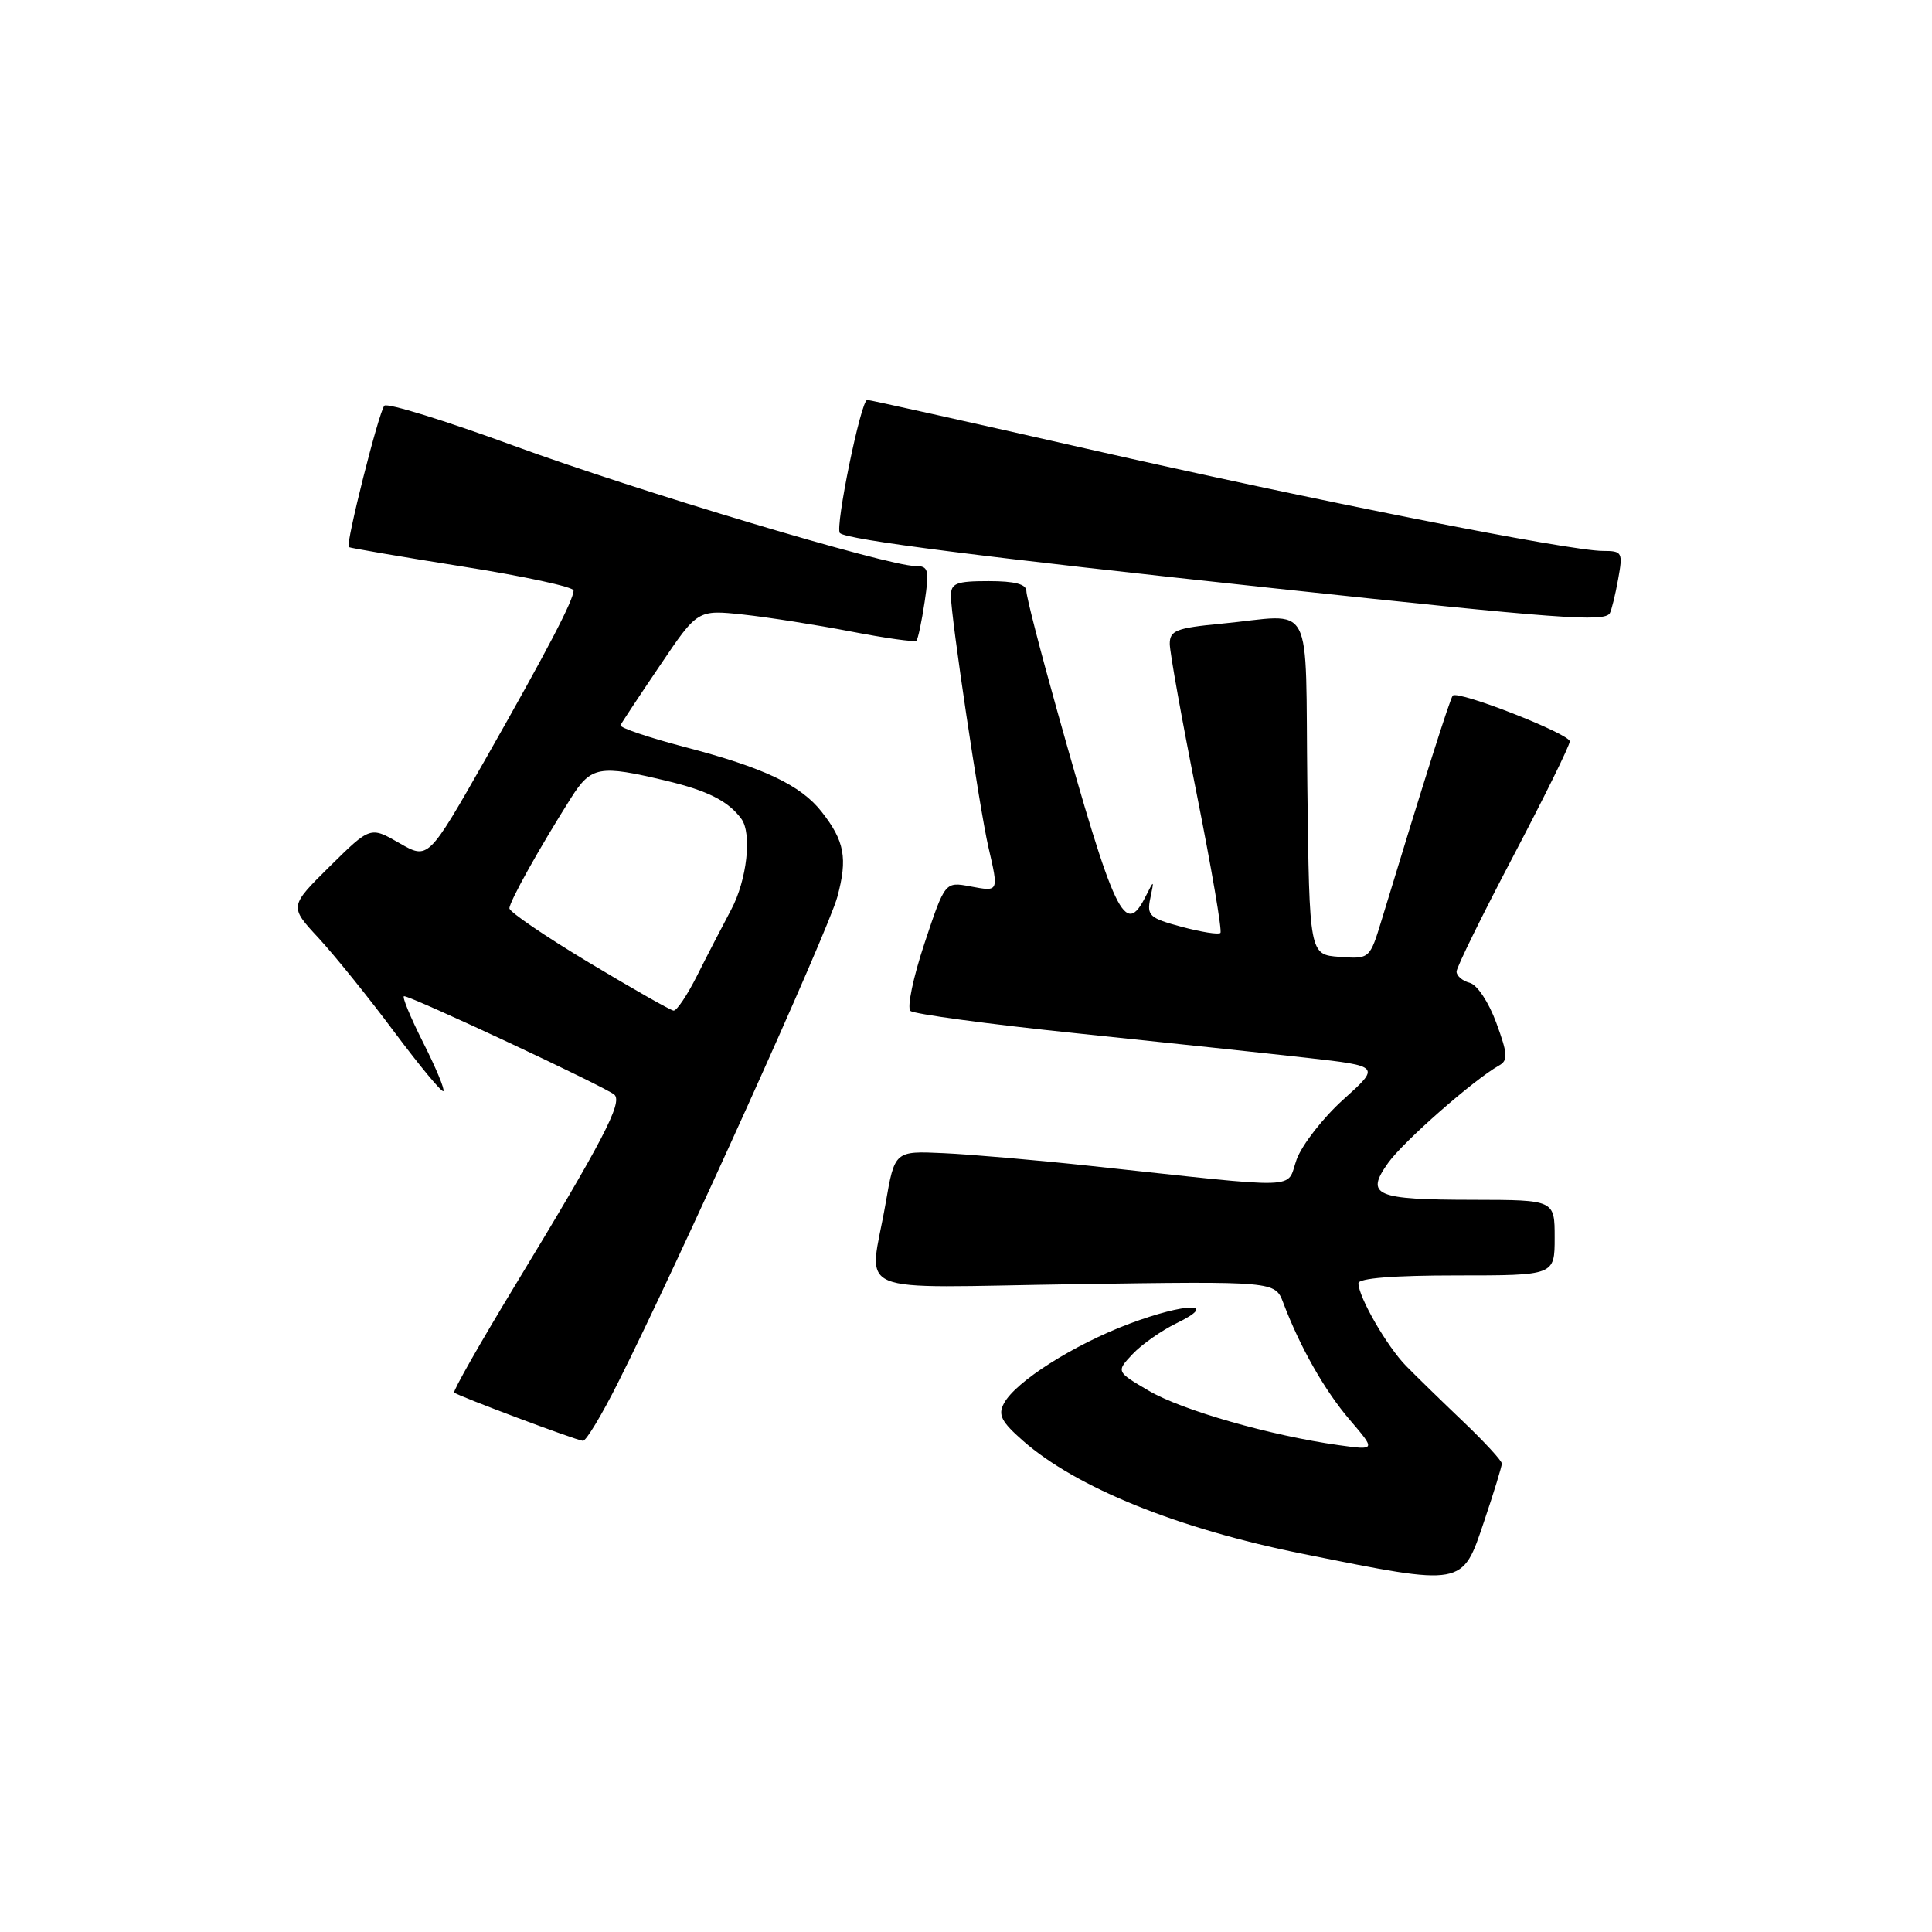 <?xml version="1.0" encoding="UTF-8" standalone="no"?>
<!DOCTYPE svg PUBLIC "-//W3C//DTD SVG 1.1//EN" "http://www.w3.org/Graphics/SVG/1.1/DTD/svg11.dtd" >
<svg xmlns="http://www.w3.org/2000/svg" xmlns:xlink="http://www.w3.org/1999/xlink" version="1.1" viewBox="0 0 256 256">
 <g >
 <path fill="currentColor"
d=" M 196.66 201.56 C 197.95 197.74 199.00 194.30 199.00 193.93 C 199.00 193.56 196.70 191.06 193.89 188.38 C 191.07 185.69 187.67 182.38 186.32 181.00 C 183.78 178.41 180.00 171.86 180.00 170.04 C 180.00 169.37 184.67 169.00 193.00 169.00 C 206.00 169.00 206.00 169.00 206.00 164.00 C 206.00 159.00 206.00 159.00 195.25 158.98 C 182.19 158.97 180.87 158.40 183.93 154.10 C 185.96 151.25 195.27 143.07 198.62 141.19 C 199.84 140.51 199.79 139.68 198.27 135.54 C 197.27 132.81 195.74 130.49 194.75 130.23 C 193.79 129.98 193.00 129.31 193.00 128.74 C 193.00 128.18 196.38 121.31 200.50 113.47 C 204.62 105.63 208.00 98.78 208.00 98.24 C 208.00 97.24 193.22 91.45 192.50 92.17 C 192.15 92.52 188.67 103.50 183.11 121.79 C 181.50 127.08 181.50 127.08 177.50 126.79 C 173.50 126.50 173.50 126.50 173.23 104.25 C 172.92 78.73 174.37 81.46 161.75 82.65 C 155.86 83.21 155.00 83.55 155.00 85.31 C 155.00 86.42 156.61 95.39 158.58 105.25 C 160.54 115.11 161.96 123.38 161.71 123.62 C 161.47 123.87 159.16 123.50 156.58 122.81 C 152.32 121.67 151.94 121.33 152.42 119.03 C 152.94 116.55 152.93 116.54 151.82 118.75 C 149.06 124.26 147.73 121.47 140.05 94.07 C 137.82 86.13 136.00 79.05 136.00 78.32 C 136.00 77.40 134.47 77.00 131.00 77.00 C 126.71 77.00 126.00 77.28 126.00 78.95 C 126.00 81.73 129.79 107.11 130.96 112.21 C 132.35 118.22 132.37 118.16 128.61 117.46 C 125.22 116.82 125.22 116.82 122.50 125.00 C 121.00 129.50 120.16 133.52 120.64 133.95 C 121.11 134.37 130.95 135.70 142.50 136.90 C 154.05 138.10 167.87 139.57 173.21 140.17 C 182.91 141.27 182.91 141.27 178.00 145.69 C 175.30 148.12 172.52 151.70 171.81 153.64 C 170.36 157.66 173.18 157.57 144.50 154.49 C 137.35 153.72 128.59 152.96 125.02 152.80 C 118.55 152.50 118.55 152.50 117.34 159.50 C 115.18 171.93 112.08 170.61 142.48 170.16 C 168.96 169.77 168.96 169.77 170.04 172.63 C 172.27 178.52 175.52 184.25 178.86 188.15 C 182.30 192.17 182.30 192.17 177.40 191.49 C 168.37 190.23 156.66 186.88 152.25 184.30 C 147.89 181.75 147.89 181.75 150.07 179.43 C 151.26 178.16 153.88 176.32 155.87 175.35 C 161.68 172.53 157.17 172.58 149.63 175.41 C 142.26 178.19 134.57 183.07 133.03 185.95 C 132.21 187.48 132.67 188.38 135.56 190.92 C 142.64 197.13 156.11 202.58 172.63 205.89 C 194.10 210.21 193.73 210.27 196.66 201.56 Z  M 81.87 183.25 C 89.88 167.32 109.74 123.33 110.95 118.85 C 112.34 113.71 111.91 111.43 108.86 107.55 C 106.09 104.03 101.19 101.71 90.72 98.98 C 85.89 97.71 82.07 96.42 82.22 96.09 C 82.37 95.77 84.73 92.19 87.47 88.15 C 92.43 80.79 92.43 80.79 98.47 81.43 C 101.78 81.79 108.22 82.80 112.77 83.68 C 117.33 84.56 121.22 85.11 121.43 84.89 C 121.64 84.68 122.13 82.36 122.52 79.75 C 123.16 75.48 123.03 75.00 121.30 75.00 C 117.64 75.00 84.44 65.06 68.04 59.05 C 58.99 55.73 51.29 53.35 50.93 53.76 C 50.18 54.61 45.77 72.13 46.21 72.49 C 46.37 72.61 53.14 73.77 61.25 75.06 C 69.36 76.34 76.00 77.77 76.00 78.24 C 76.00 79.52 72.52 86.18 64.26 100.71 C 56.74 113.91 56.74 113.91 52.91 111.71 C 49.07 109.50 49.07 109.50 43.70 114.80 C 38.33 120.11 38.33 120.11 42.22 124.30 C 44.35 126.61 48.87 132.20 52.24 136.73 C 55.62 141.25 58.55 144.79 58.75 144.58 C 58.96 144.37 57.75 141.46 56.05 138.10 C 54.36 134.75 53.23 132.00 53.54 132.00 C 54.56 132.00 80.47 144.14 81.42 145.06 C 82.52 146.11 79.88 151.17 68.24 170.34 C 63.62 177.95 60.00 184.33 60.18 184.52 C 60.61 184.95 76.23 190.81 77.24 190.92 C 77.65 190.96 79.73 187.51 81.87 183.25 Z  M 213.31 81.25 C 213.54 80.84 214.04 78.81 214.41 76.75 C 215.06 73.18 214.96 73.00 212.41 73.00 C 207.94 73.00 174.14 66.31 144.00 59.46 C 128.32 55.90 115.23 52.99 114.91 52.99 C 114.08 53.00 110.61 69.94 111.29 70.63 C 112.18 71.52 130.17 73.81 168.72 77.94 C 206.61 82.00 212.62 82.45 213.31 81.25 Z  M 78.00 127.52 C 72.22 124.05 67.50 120.83 67.50 120.36 C 67.50 119.47 71.48 112.35 75.65 105.75 C 78.33 101.52 79.40 101.33 88.30 103.46 C 93.76 104.76 96.52 106.16 98.23 108.50 C 99.67 110.45 98.97 116.63 96.88 120.54 C 95.72 122.72 93.69 126.64 92.38 129.25 C 91.07 131.86 89.66 133.96 89.25 133.91 C 88.84 133.87 83.78 130.99 78.00 127.52 Z "/>
</g>
</svg>